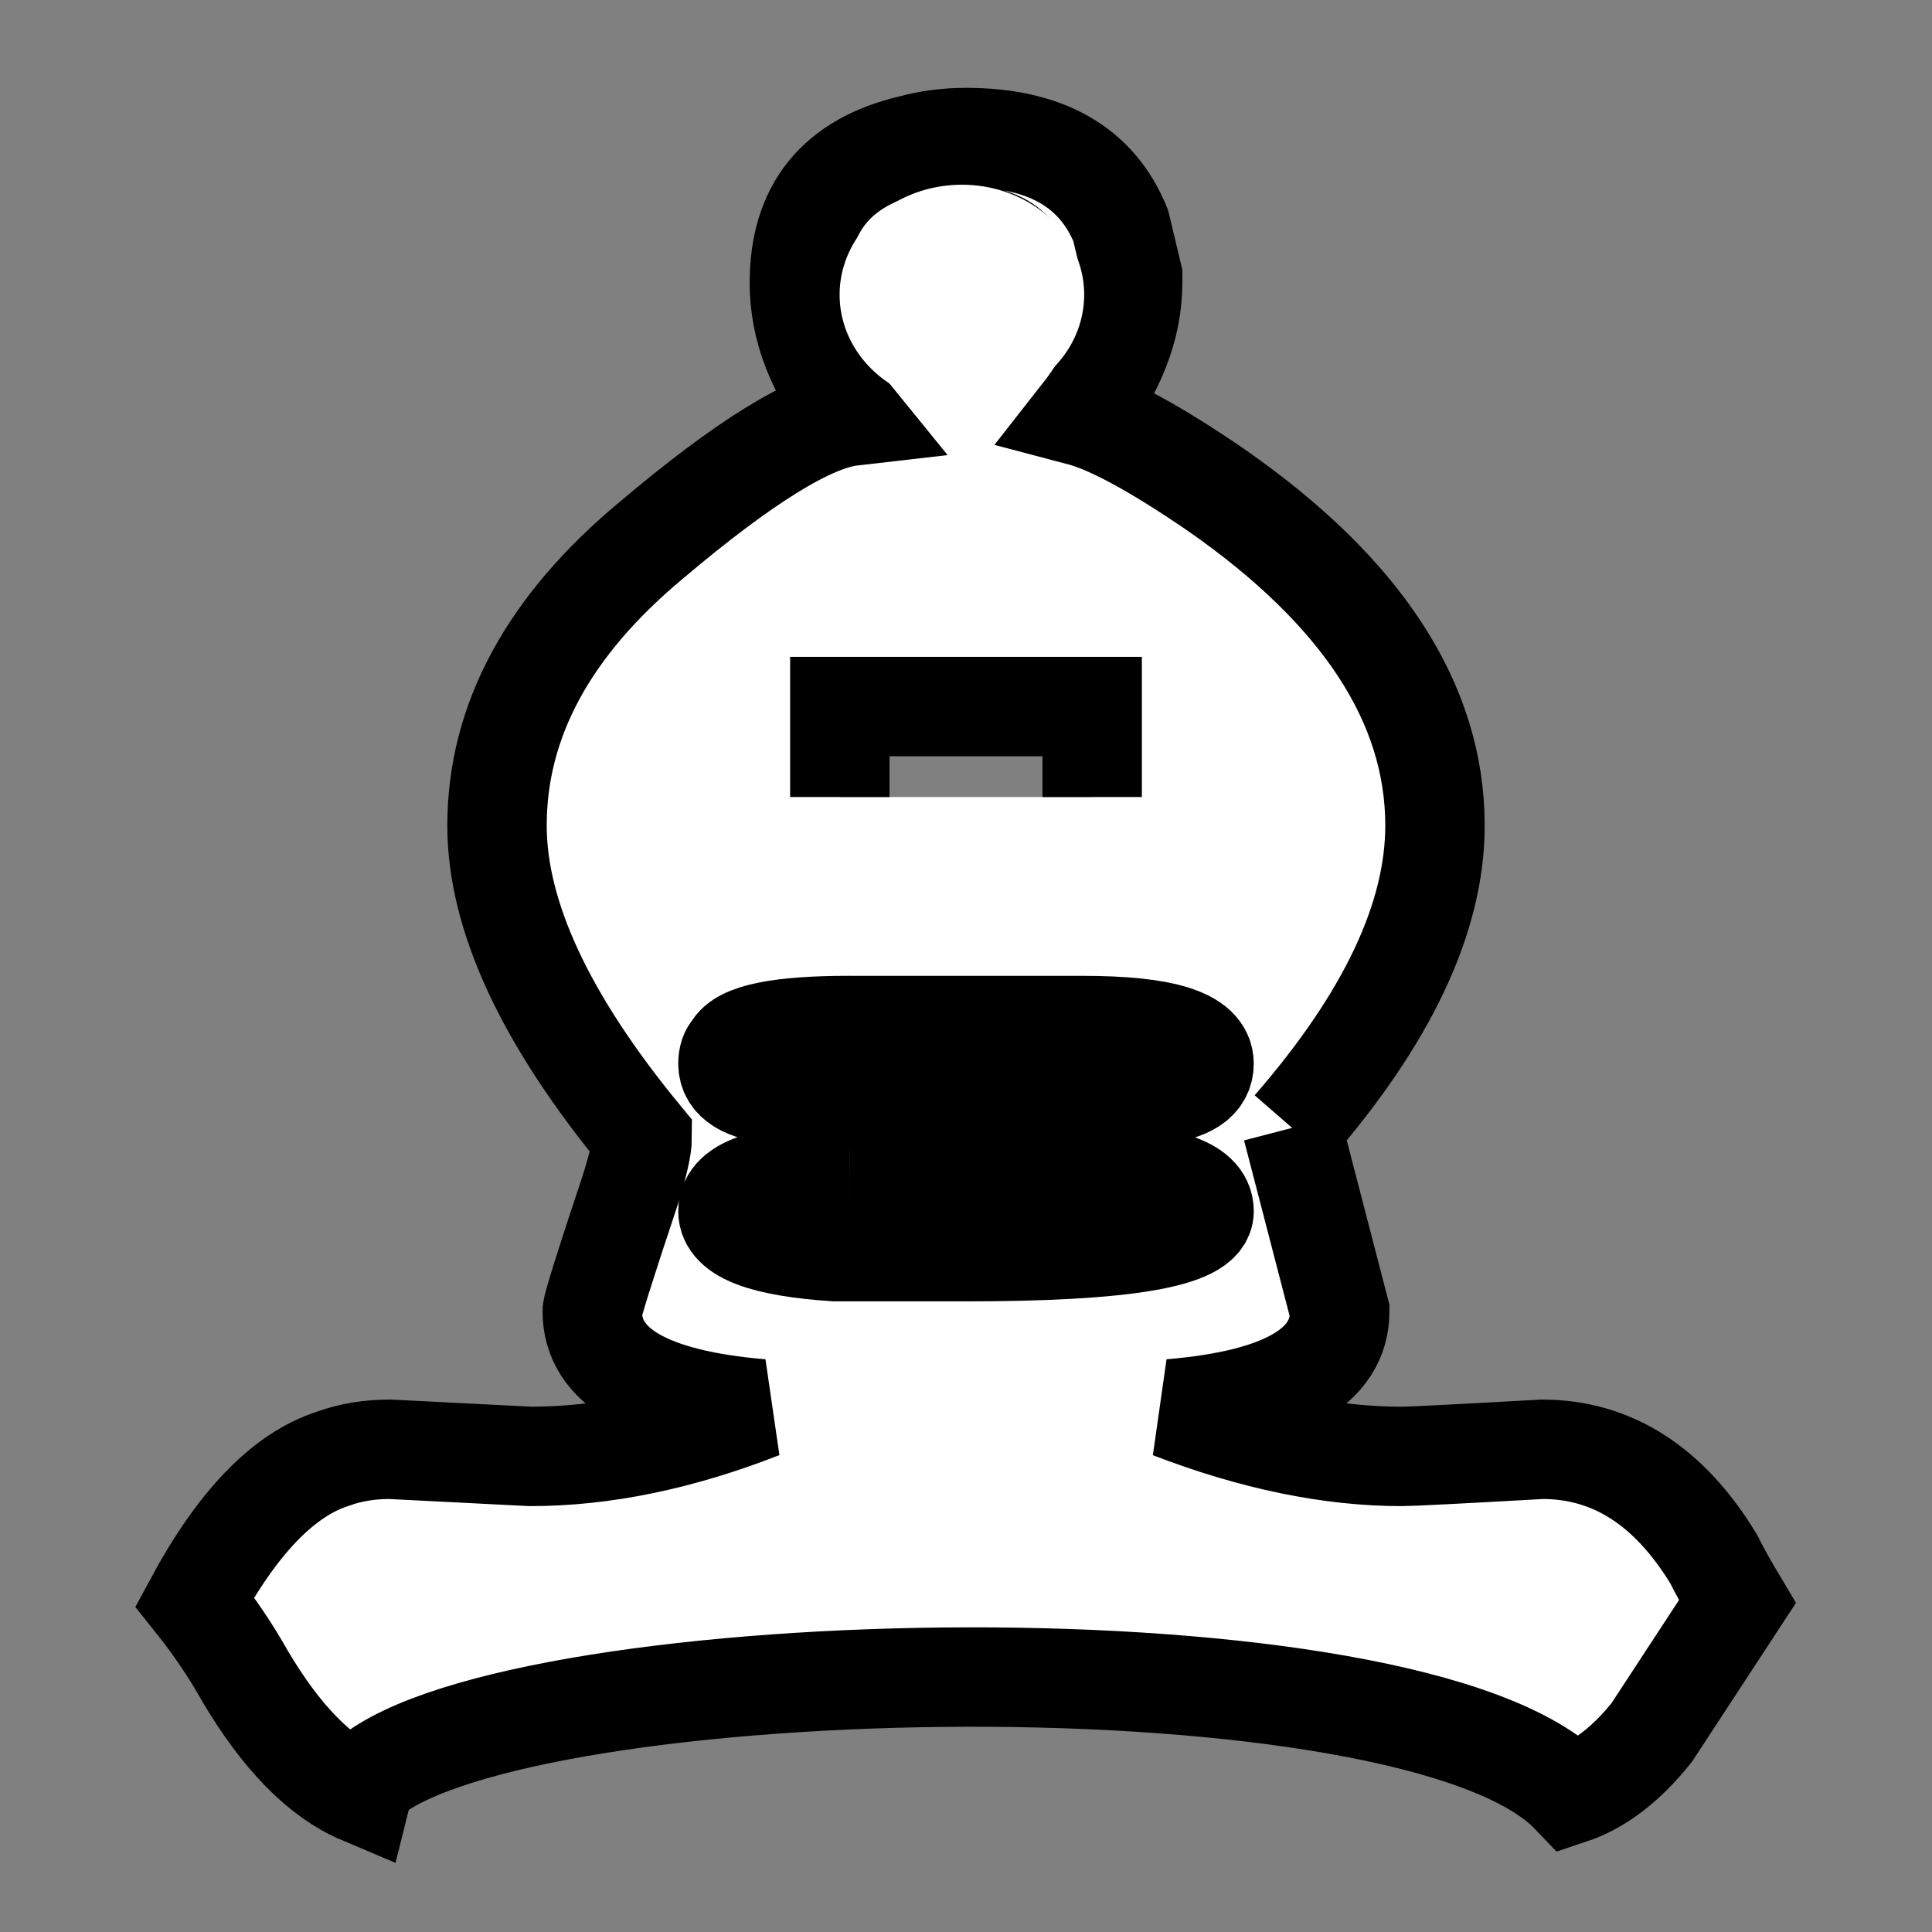 <?xml version="1.0" encoding="UTF-8" standalone="no"?>
<!-- Created with Inkscape (http://www.inkscape.org/) -->

<svg
   xmlns:dc="http://purl.org/dc/elements/1.1/"
   xmlns:cc="http://creativecommons.org/ns#"
   xmlns:rdf="http://www.w3.org/1999/02/22-rdf-syntax-ns#"
   xmlns:svg="http://www.w3.org/2000/svg"
   xmlns="http://www.w3.org/2000/svg"
   version="1.1"
   width="55"
   height="55"
   id="svg3006">
  <rect width="100%" height="100%" fill="#808080" stroke="none"/>
  <defs
     id="defs3008" />
  <path
     d="m 24.179,33.396 c -2.304,0 -3.456,0.361 -3.456,1.084 -7.6e-5,0.633 1.017,1.017 3.05,1.152 l 3.728,0 c 4.518,0 6.777,-0.384 6.777,-1.152 -4.7e-5,-0.723 -1.152,-1.084 -3.456,-1.084 l -6.642,0 m 0,-4.202 c -1.988,0 -3.095,0.226 -3.321,0.678 -0.09,0.09 -0.136,0.226 -0.136,0.407 -7.6e-5,0.497 0.474,0.791 1.423,0.881 1.175,0.136 2.959,0.203 5.354,0.203 2.395,0 4.202,-0.068 5.422,-0.203 0.904,-0.09 1.355,-0.384 1.355,-0.881 -4.7e-5,-0.723 -1.152,-1.084 -3.456,-1.084 l -6.642,0 m 12.606,2.914 1.355,5.218 c -5.7e-5,1.581 -1.604,2.508 -4.812,2.779 2.349,0.904 4.541,1.355 6.574,1.355 0.271,0 1.604,-0.068 3.999,-0.203 1.988,0 3.614,1.039 4.88,3.118 0.181,0.361 0.407,0.768 0.678,1.22 l -2.44,3.727 c -0.723,0.904 -1.491,1.491 -2.304,1.762 -4.459,-4.667 -29.908,-4.089 -34.225,-0.474 -0.09,0.136 -0.158,0.294 -0.203,0.474 C 9.111,50.588 8.004,49.458 6.965,47.696 6.558,46.973 6.084,46.273 5.542,45.595 6.762,43.336 8.072,41.981 9.472,41.529 9.969,41.348 10.512,41.258 11.099,41.258 c 0,0 1.333,0.068 3.999,0.203 2.078,0 4.27,-0.452 6.574,-1.355 -3.208,-0.271 -4.812,-1.197 -4.812,-2.779 0,-0.136 0.361,-1.288 1.084,-3.456 0.226,-0.723 0.339,-1.22 0.339,-1.491 -2.756,-3.343 -4.134,-6.303 -4.134,-8.878 0,-2.982 1.468,-5.693 4.405,-8.133 2.62,-2.214 4.518,-3.389 5.693,-3.524 -0.994,-1.22 -1.491,-2.485 -1.491,-3.795 -5.7e-5,-2.124 1.062,-3.434 3.185,-3.931 0.497,-0.135 1.017,-0.203 1.559,-0.203 2.259,5.66e-5 3.727,0.836 4.405,2.508 l 0.339,1.423 0,0.203 c -5.6e-5,1.265 -0.497,2.53 -1.491,3.795 0.858,0.226 2.146,0.926 3.863,2.101 4.157,2.892 6.235,6.077 6.235,9.556 -5.7e-5,2.621 -1.356,5.49 -4.066,8.607 m -5.693,-9.42 0,-2.575 -7.184,0 0,2.575 M 27.5,6.694 c -0.904,0 -1.468,0.407 -1.694,1.22 l -0.068,0.407 c -5.6e-5,0.858 0.452,1.401 1.355,1.627 0.135,0.045 0.271,0.068 0.407,0.068 1.129,0 1.694,-0.565 1.694,-1.694 -5.7e-5,-1.084 -0.565,-1.627 -1.694,-1.627"
     id="path1731"
     style="font-size:12px;font-style:normal;font-weight:normal;fill:#ffffff;fill-opacity:1;stroke:#000000;stroke-width:2.83;stroke-miterlimit:4;stroke-opacity:1;stroke-dasharray:none;font-family:Bitstream Vera Sans" />
  <path
     d="m 29.364,8.39 a 1.981,1.631 0 1 1 -3.962,0 1.981,1.631 0 1 1 3.962,0 z"
     id="path3793"
     style="fill:#ffffff;fill-opacity:1;stroke:#ffffff;stroke-width:3;stroke-linecap:round;stroke-linejoin:round;stroke-miterlimit:4;stroke-opacity:1;stroke-dasharray:none" />
</svg>
